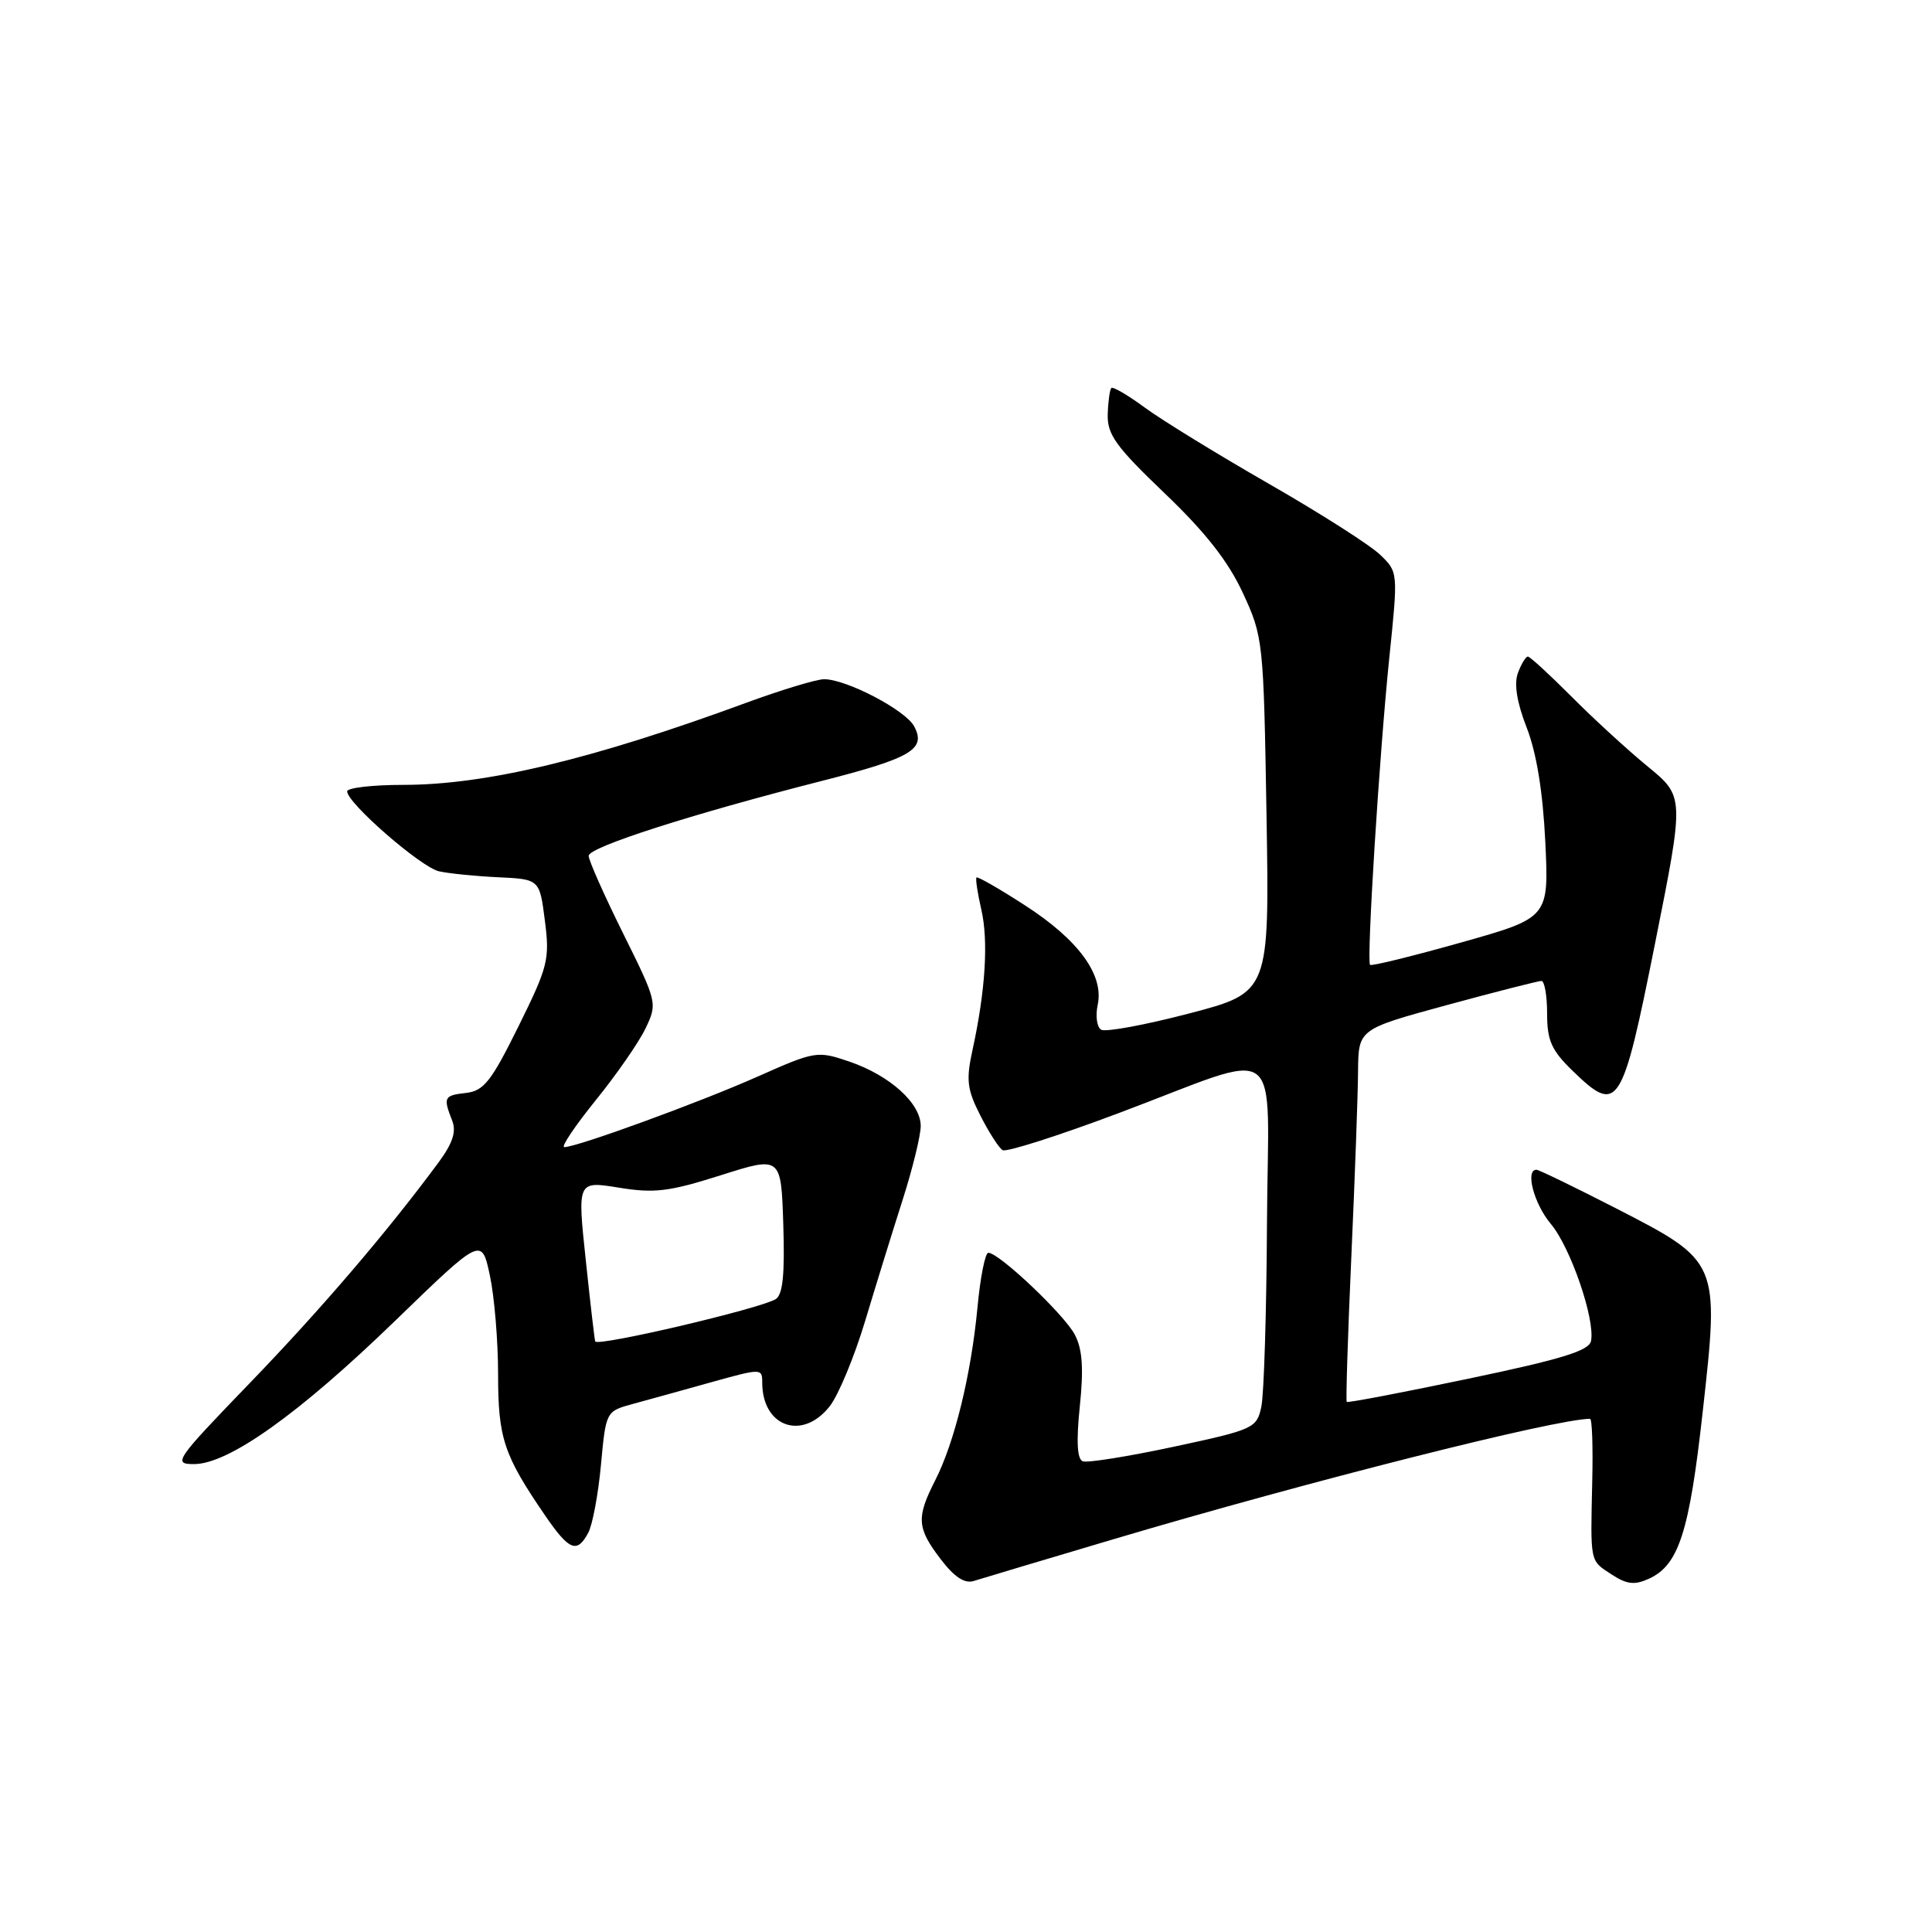 <?xml version="1.0" encoding="UTF-8" standalone="no"?>
<!DOCTYPE svg PUBLIC "-//W3C//DTD SVG 1.1//EN" "http://www.w3.org/Graphics/SVG/1.1/DTD/svg11.dtd" >
<svg xmlns="http://www.w3.org/2000/svg" xmlns:xlink="http://www.w3.org/1999/xlink" version="1.1" viewBox="0 0 256 256">
 <g >
 <path fill="currentColor"
d=" M 147.49 203.97 C 173.29 196.31 206.18 188.00 210.69 188.00 C 210.96 188.00 211.09 191.71 210.98 196.25 C 210.74 207.20 210.64 206.72 213.54 208.62 C 215.56 209.94 216.58 210.06 218.49 209.19 C 222.44 207.39 223.85 203.03 225.62 187.05 C 227.84 167.16 227.84 167.16 214.17 160.13 C 208.67 157.31 203.91 155.00 203.59 155.00 C 202.06 155.00 203.27 159.53 205.49 162.17 C 208.10 165.27 211.38 174.81 210.82 177.68 C 210.57 178.98 206.97 180.09 194.59 182.68 C 185.84 184.52 178.58 185.90 178.45 185.76 C 178.32 185.62 178.59 176.95 179.06 166.50 C 179.53 156.05 179.93 144.99 179.95 141.93 C 180.00 136.37 180.00 136.37 191.75 133.17 C 198.21 131.41 203.84 129.98 204.25 129.98 C 204.66 129.99 205.00 131.94 205.00 134.30 C 205.00 137.88 205.57 139.16 208.39 141.90 C 214.41 147.73 214.92 146.94 219.30 125.02 C 223.19 105.55 223.19 105.55 218.35 101.58 C 215.68 99.39 211.13 95.22 208.23 92.30 C 205.33 89.39 202.73 87.00 202.45 87.00 C 202.17 87.00 201.57 87.98 201.13 89.18 C 200.60 90.62 200.99 93.06 202.30 96.43 C 203.60 99.77 204.44 104.94 204.76 111.55 C 205.24 121.61 205.24 121.61 193.55 124.90 C 187.12 126.71 181.72 128.04 181.54 127.85 C 181.06 127.32 182.77 99.98 184.09 87.15 C 185.26 75.81 185.26 75.80 182.88 73.51 C 181.57 72.24 174.94 68.01 168.14 64.11 C 161.35 60.21 153.95 55.67 151.71 54.02 C 149.47 52.37 147.47 51.20 147.26 51.41 C 147.05 51.62 146.83 53.21 146.78 54.93 C 146.71 57.59 147.87 59.19 154.32 65.36 C 159.74 70.54 162.74 74.37 164.69 78.58 C 167.38 84.40 167.43 84.89 167.82 108.00 C 168.21 131.50 168.21 131.50 157.57 134.29 C 151.71 135.82 146.46 136.79 145.90 136.44 C 145.34 136.09 145.14 134.61 145.45 133.15 C 146.30 129.19 142.92 124.55 135.84 119.98 C 132.45 117.78 129.55 116.12 129.39 116.27 C 129.24 116.43 129.53 118.34 130.03 120.53 C 130.99 124.67 130.58 131.26 128.86 139.14 C 127.99 143.13 128.14 144.36 129.91 147.83 C 131.04 150.05 132.36 152.11 132.85 152.40 C 133.33 152.70 140.19 150.51 148.11 147.54 C 170.58 139.11 168.02 137.21 167.88 162.14 C 167.82 173.89 167.48 184.82 167.13 186.42 C 166.52 189.25 166.12 189.43 155.53 191.70 C 149.50 192.99 144.07 193.86 143.47 193.63 C 142.73 193.34 142.60 191.00 143.08 186.35 C 143.60 181.35 143.43 178.79 142.43 176.87 C 141.06 174.22 132.38 166.00 130.96 166.00 C 130.54 166.00 129.89 169.26 129.52 173.25 C 128.68 182.14 126.48 191.14 123.92 196.15 C 121.40 201.10 121.49 202.47 124.64 206.59 C 126.44 208.96 127.82 209.87 129.02 209.49 C 129.98 209.19 138.29 206.70 147.49 203.97 Z  M 77.95 203.10 C 78.51 202.05 79.27 198.00 79.63 194.10 C 80.29 187.00 80.29 187.00 83.89 186.02 C 85.88 185.48 90.54 184.19 94.25 183.15 C 100.90 181.30 101.00 181.30 101.00 183.20 C 101.00 189.08 106.32 190.95 109.94 186.34 C 111.09 184.88 113.19 179.82 114.62 175.09 C 116.04 170.37 118.28 163.12 119.60 159.00 C 120.92 154.87 122.00 150.46 122.00 149.20 C 122.00 146.18 117.91 142.50 112.53 140.66 C 108.28 139.22 108.03 139.26 100.35 142.67 C 92.63 146.10 76.45 152.00 74.77 152.00 C 74.30 152.00 76.18 149.20 78.95 145.77 C 81.72 142.35 84.70 138.05 85.56 136.22 C 87.12 132.95 87.07 132.76 82.57 123.69 C 80.06 118.63 78.00 114.00 78.00 113.40 C 78.00 112.25 91.62 107.88 109.00 103.45 C 120.79 100.44 122.75 99.27 121.13 96.24 C 119.98 94.09 112.16 90.00 109.20 90.00 C 108.20 90.00 103.58 91.40 98.94 93.10 C 78.50 100.62 64.39 104.00 53.43 104.00 C 49.35 104.00 46.00 104.39 46.00 104.86 C 46.00 106.41 55.76 114.90 58.16 115.45 C 59.45 115.74 62.98 116.10 66.00 116.24 C 71.50 116.50 71.50 116.50 72.20 122.00 C 72.86 127.13 72.62 128.07 68.70 136.00 C 65.10 143.28 64.11 144.55 61.75 144.82 C 58.82 145.15 58.70 145.39 59.92 148.50 C 60.49 149.94 59.98 151.49 58.13 154.00 C 51.37 163.16 42.59 173.43 33.12 183.24 C 23.20 193.52 22.87 194.00 25.71 194.00 C 30.29 194.00 39.63 187.34 52.36 175.01 C 63.82 163.91 63.82 163.91 64.91 169.00 C 65.51 171.81 66.00 177.70 66.00 182.10 C 66.00 190.55 66.74 192.79 72.19 200.75 C 75.42 205.47 76.45 205.89 77.95 203.10 Z  M 78.87 177.75 C 78.79 177.61 78.23 172.77 77.62 166.99 C 76.50 156.48 76.50 156.48 82.00 157.37 C 86.71 158.14 88.65 157.90 95.50 155.73 C 103.50 153.19 103.50 153.19 103.79 162.26 C 104.00 168.85 103.73 171.55 102.79 172.14 C 100.75 173.40 79.24 178.45 78.87 177.75 Z "/>
</g>
</svg>